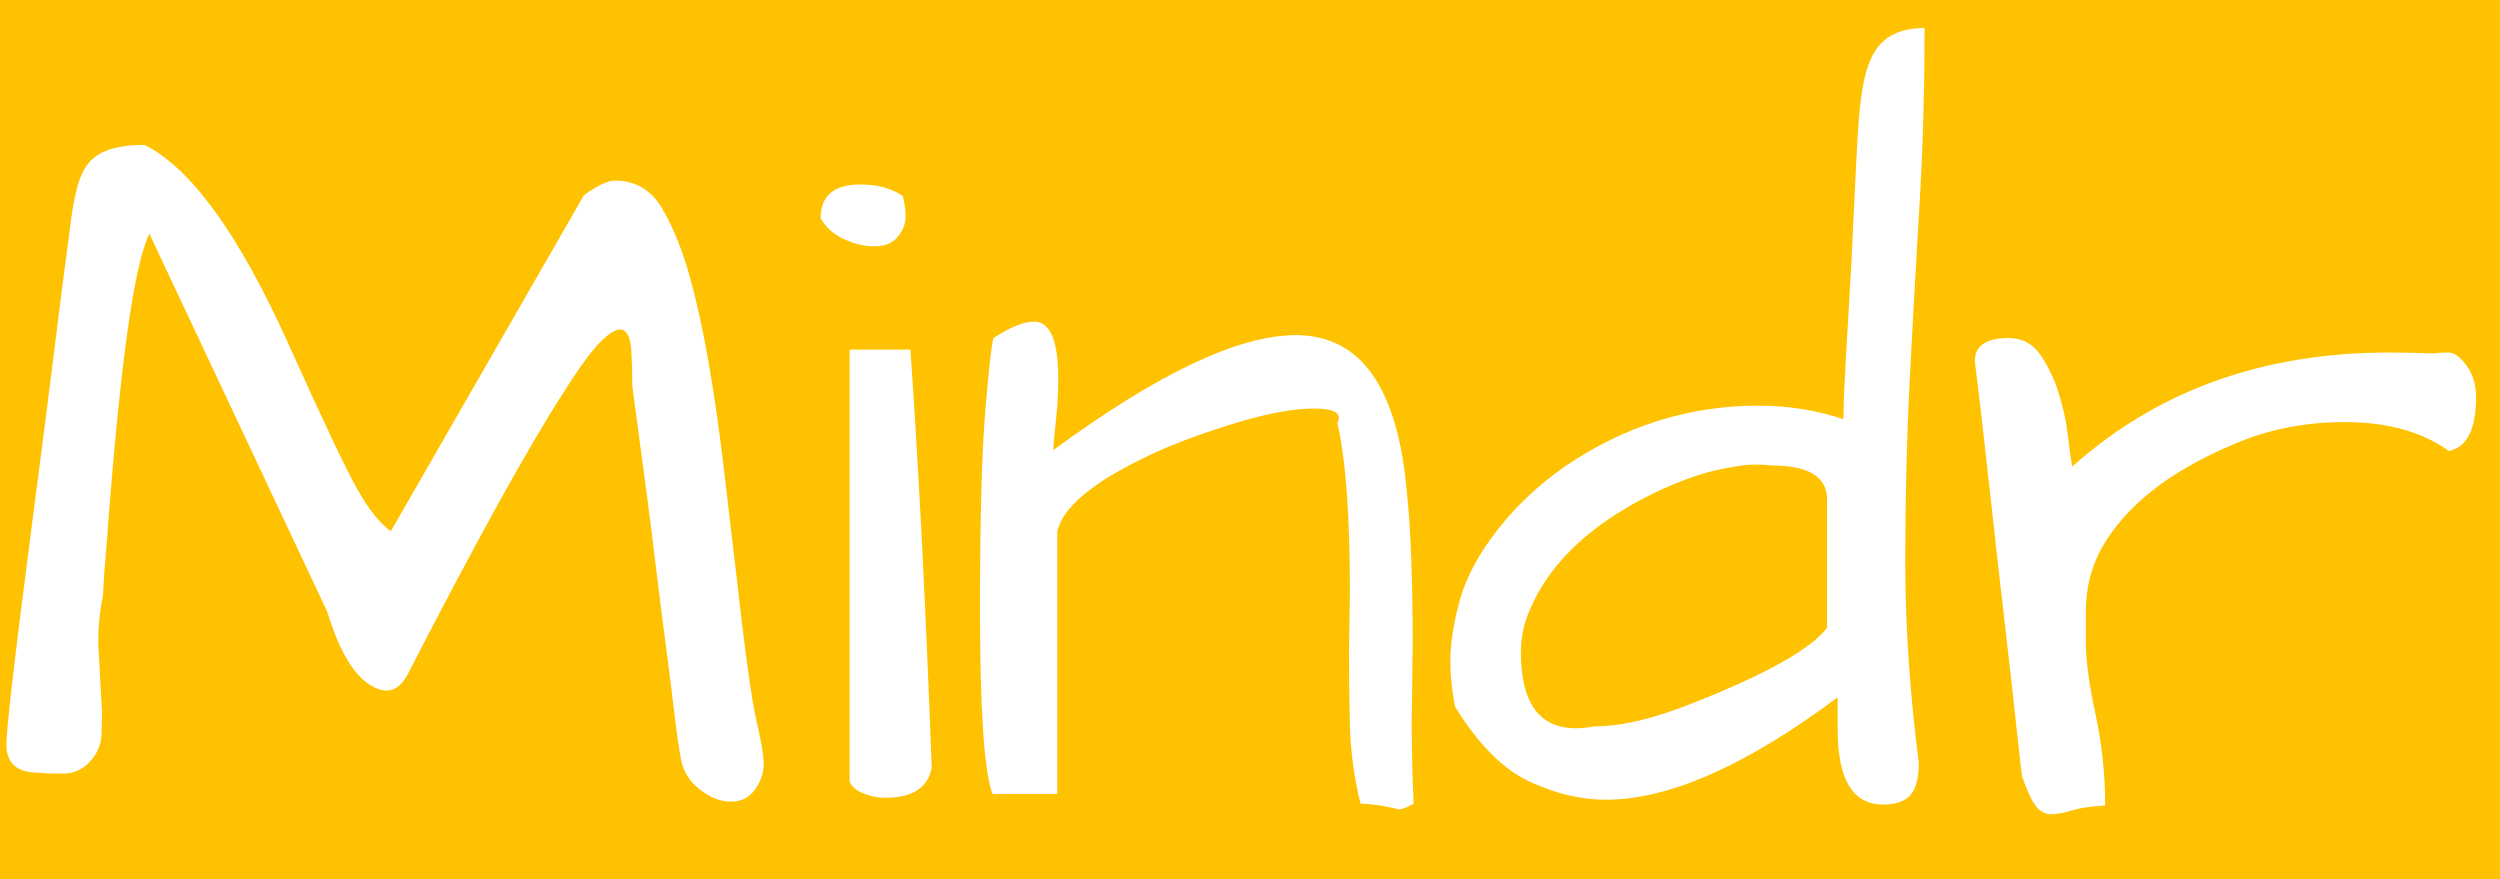 <?xml version="1.0" encoding="UTF-8" standalone="no"?>
<svg width="364px" height="128px" viewBox="0 0 364 128" version="1.1" xmlns="http://www.w3.org/2000/svg" xmlns:xlink="http://www.w3.org/1999/xlink" xmlns:sketch="http://www.bohemiancoding.com/sketch/ns">
    <!-- Generator: Sketch 3.3.2 (12043) - http://www.bohemiancoding.com/sketch -->
    <title>logo@2x</title>
    <desc>Created with Sketch.</desc>
    <defs></defs>
    <g id="Page-1" stroke="none" stroke-width="1" fill="none" fill-rule="evenodd" sketch:type="MSPage">
        <g id="Artboard-1" sketch:type="MSArtboardGroup" transform="translate(-376, -753)">
            <g id="logo" sketch:type="MSLayerGroup" transform="translate(376, 753)">
                <rect id="Rectangle-2-Copy" fill="#FFC200" sketch:type="MSShapeGroup" x="0" y="0" width="364" height="128"></rect>
                <path d="M14.297,93.516 L14.859,103.781 C14.859,104.344 14.836,105.375 14.789,106.875 C14.742,108.375 14.18,109.711 13.102,110.883 C12.023,112.055 10.711,112.641 9.164,112.641 C7.617,112.641 6.422,112.594 5.578,112.5 C2.484,112.5 0.938,111.141 0.938,108.422 C0.938,106.172 1.969,97.102 4.031,81.211 C6.094,65.32 7.406,55.078 7.969,50.484 C8.531,45.891 9.023,42.023 9.445,38.883 C9.867,35.742 10.172,33.422 10.359,31.922 C10.547,30.422 10.828,28.922 11.203,27.422 C11.578,25.922 12.141,24.703 12.891,23.766 C14.297,21.984 17.016,21.094 21.047,21.094 C27.797,24.469 34.734,34.031 41.859,49.781 C46.922,61.031 50.297,68.156 51.984,71.156 C53.672,74.156 55.312,76.219 56.906,77.344 L85.031,28.406 C87,27 88.5,26.297 89.531,26.297 C92.531,26.297 94.828,27.656 96.422,30.375 C98.016,33.094 99.352,36.398 100.43,40.289 C101.508,44.18 102.445,48.469 103.242,53.156 C104.039,57.844 104.742,62.742 105.352,67.852 C105.961,72.961 106.547,77.953 107.109,82.828 C108.422,94.547 109.43,101.906 110.133,104.906 C110.836,107.906 111.188,110.039 111.188,111.305 C111.188,112.57 110.766,113.789 109.922,114.961 C109.078,116.133 107.906,116.719 106.406,116.719 C104.906,116.719 103.406,116.133 101.906,114.961 C100.406,113.789 99.492,112.336 99.164,110.602 C98.836,108.867 98.508,106.594 98.18,103.781 C97.852,100.969 97.453,97.805 96.984,94.289 C96.516,90.773 96.047,87.07 95.578,83.18 C95.109,79.289 94.641,75.563 94.172,72 C93.703,68.437 93.281,65.273 92.906,62.508 C92.531,59.742 92.25,57.656 92.062,56.25 C92.062,54.375 92.016,52.641 91.922,51.047 C91.828,49.453 91.453,48.469 90.797,48.094 C90.141,47.719 89.133,48.164 87.773,49.43 C86.414,50.695 84.516,53.25 82.078,57.094 C76.828,65.25 69.234,78.984 59.297,98.297 C57.984,100.641 56.25,101.156 54.094,99.844 C51.562,98.437 49.406,94.828 47.625,89.016 L21.75,34.031 C19.5,38.531 17.438,53.437 15.562,78.75 C15.281,81.844 15.094,84.469 15,86.625 C14.531,88.969 14.297,91.266 14.297,93.516 L14.297,93.516 Z M132.562,50.906 C133.781,68.438 134.812,88.734 135.656,111.797 C135.094,114.703 132.844,116.156 128.906,116.156 C127.875,116.156 126.82,115.945 125.742,115.523 C124.664,115.102 123.984,114.516 123.703,113.766 L123.703,50.906 L132.562,50.906 Z M119.484,31.781 C119.484,28.5 121.406,26.859 125.25,26.859 C127.781,26.859 129.844,27.422 131.438,28.547 C131.719,29.578 131.859,30.586 131.859,31.57 C131.859,32.555 131.484,33.516 130.734,34.453 C129.984,35.391 128.859,35.859 127.359,35.859 C125.859,35.859 124.359,35.508 122.859,34.805 C121.359,34.102 120.234,33.094 119.484,31.781 L119.484,31.781 Z M196.547,86.203 C196.547,75.047 195.938,66.844 194.719,61.594 C195.469,60.187 194.344,59.484 191.344,59.484 C188.156,59.484 184.031,60.281 178.969,61.875 C173.906,63.469 169.781,65.062 166.594,66.656 C159,70.313 154.781,73.875 153.938,77.344 L153.938,115.594 L144.516,115.594 C143.297,112.406 142.688,103.453 142.688,88.734 C142.688,75.609 142.945,65.953 143.461,59.766 C143.977,53.578 144.375,50.063 144.656,49.219 C147.094,47.625 149.062,46.828 150.562,46.828 C152.906,46.828 154.078,49.594 154.078,55.125 C154.078,57.281 153.961,59.367 153.727,61.383 C153.492,63.398 153.375,64.781 153.375,65.531 C168.563,54.375 180.328,48.797 188.672,48.797 C198.141,48.797 203.531,56.437 204.844,71.719 C205.406,77.063 205.688,84.469 205.688,93.938 L205.547,105.047 C205.547,109.172 205.641,113.156 205.828,117 C204.891,117.563 204.141,117.844 203.578,117.844 C203.297,117.75 202.688,117.609 201.75,117.422 C200.812,117.234 199.594,117.094 198.094,117 C197.156,113.25 196.641,109.43 196.547,105.539 C196.453,101.648 196.406,98.063 196.406,94.781 L196.547,86.203 Z M280.219,4.078 C280.219,13.078 279.961,21.867 279.445,30.445 C278.93,39.023 278.461,47.414 278.039,55.617 C277.617,63.82 277.406,72.539 277.406,81.773 C277.406,91.008 278.062,100.781 279.375,111.094 C279.375,113.25 278.977,114.797 278.18,115.734 C277.383,116.672 276.047,117.141 274.172,117.141 C269.766,117.141 267.562,113.484 267.562,106.172 L267.562,101.531 C254.25,111.469 243,116.438 233.812,116.438 C230.156,116.438 226.43,115.547 222.633,113.766 C218.836,111.984 215.25,108.375 211.875,102.938 C211.406,100.687 211.172,98.391 211.172,96.047 C211.172,93.703 211.617,90.867 212.508,87.539 C213.398,84.211 215.227,80.766 217.992,77.203 C220.758,73.641 224.109,70.5 228.047,67.781 C236.672,61.969 246,59.062 256.031,59.062 C260.344,59.062 264.469,59.719 268.406,61.031 C268.406,59.344 268.523,56.391 268.758,52.172 C268.992,47.953 269.25,43.5 269.531,38.812 C270.094,26.625 270.469,19.43 270.656,17.227 C270.844,15.023 271.102,13.148 271.43,11.602 C271.758,10.055 272.25,8.719 272.906,7.594 C274.313,5.25 276.75,4.078 280.219,4.078 L280.219,4.078 Z M221.438,94.922 C221.438,102.328 224.109,106.031 229.453,106.031 C230.297,106.031 231.234,105.938 232.266,105.75 C236.109,105.75 240.844,104.625 246.469,102.375 C257.156,98.156 263.672,94.5 266.016,91.406 L266.016,72.703 C266.016,69.422 263.344,67.781 258,67.781 C257.344,67.687 256.477,67.641 255.398,67.641 C254.32,67.641 252.656,67.875 250.406,68.344 C248.156,68.813 245.625,69.656 242.812,70.875 C240,72.094 237.234,73.594 234.516,75.375 C228.797,79.219 224.859,83.719 222.703,88.875 C221.859,90.844 221.438,92.859 221.438,94.922 L221.438,94.922 Z M356.578,65.672 C352.641,62.859 347.578,61.453 341.391,61.453 C335.578,61.453 330.188,62.531 325.219,64.688 C315.844,68.625 309.422,73.687 305.953,79.875 C304.453,82.688 303.703,85.687 303.703,88.875 L303.703,93.586 C303.703,96.164 304.172,99.633 305.109,103.992 C306.047,108.352 306.516,112.781 306.516,117.281 C304.547,117.375 302.953,117.609 301.734,117.984 C300.516,118.359 299.484,118.547 298.641,118.547 C297.797,118.547 297.07,118.172 296.461,117.422 C295.852,116.672 295.172,115.219 294.422,113.062 C294.328,112.5 294.141,110.906 293.859,108.281 C293.578,105.656 293.227,102.469 292.805,98.719 C292.383,94.969 291.914,90.867 291.398,86.414 C290.883,81.961 290.391,77.578 289.922,73.266 C288.891,63.891 288.094,57 287.531,52.594 C287.531,50.344 289.172,49.219 292.453,49.219 C294.422,49.219 295.969,50.039 297.094,51.68 C298.219,53.32 299.109,55.195 299.766,57.305 C300.422,59.414 300.867,61.5 301.102,63.562 C301.336,65.625 301.547,67.078 301.734,67.922 C314.109,56.859 329.484,51.328 347.859,51.328 C349.922,51.328 352.078,51.375 354.328,51.469 C354.891,51.375 355.594,51.328 356.438,51.328 C357.281,51.328 358.125,51.891 358.969,53.016 C360,54.328 360.516,55.922 360.516,57.797 C360.516,62.484 359.203,65.109 356.578,65.672 L356.578,65.672 Z" id="Mindr" fill="#FFFFFF" sketch:type="MSShapeGroup"></path>
            </g>
        </g>
    </g>
</svg>